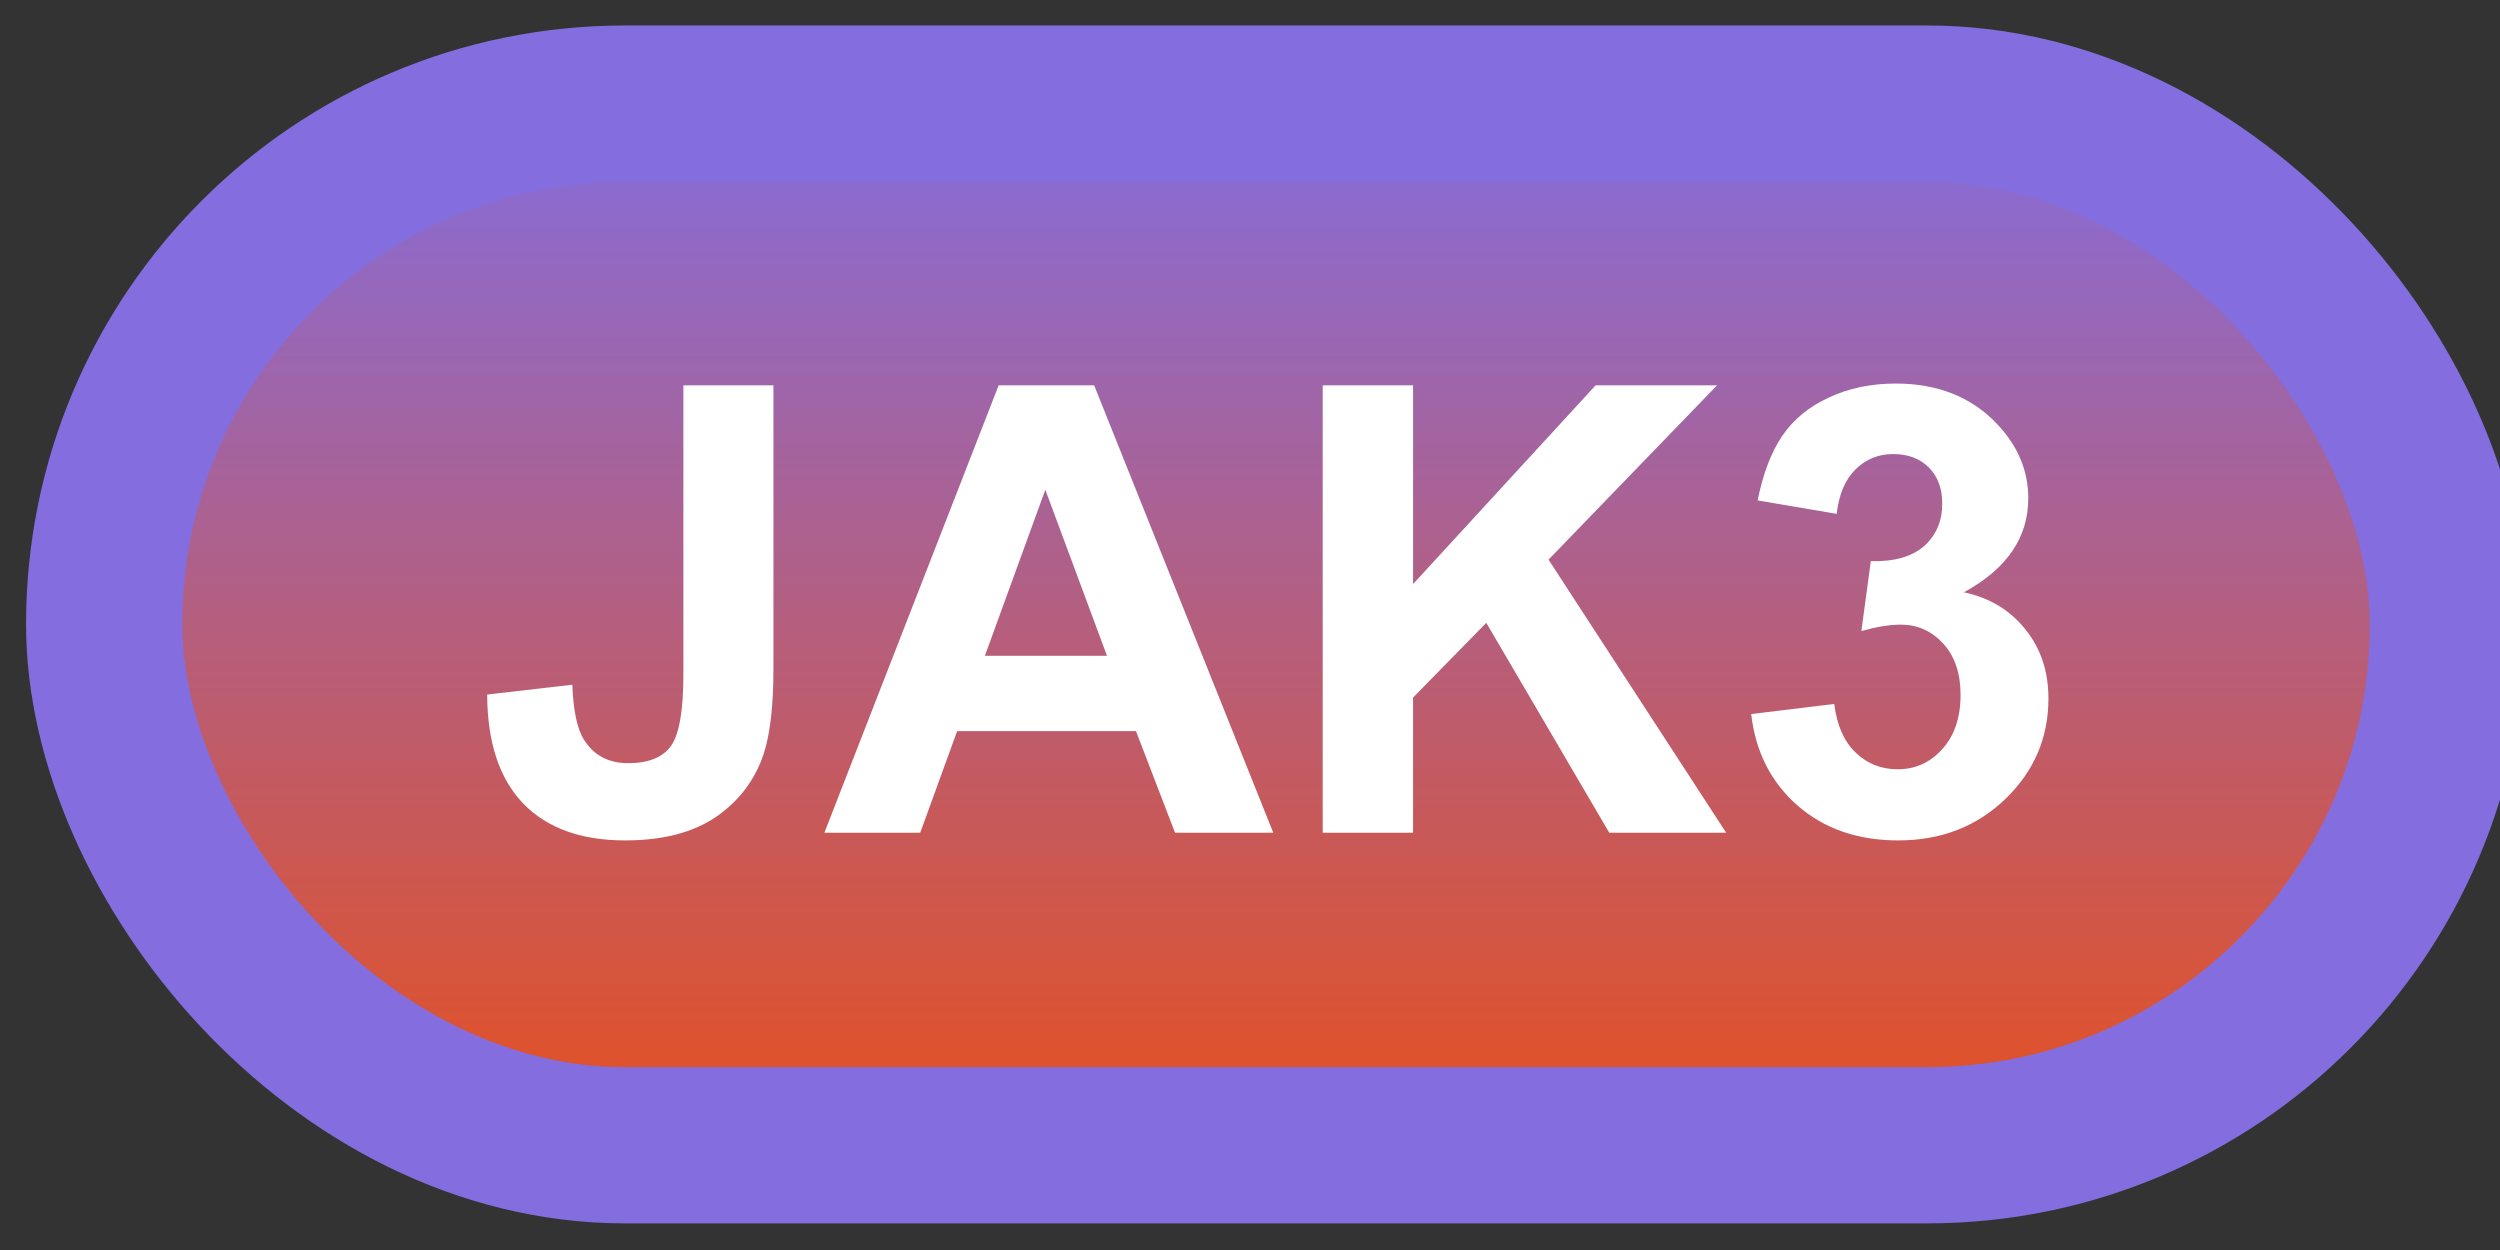 <svg width="48" height="24" viewBox="0 0 48 24" fill="none" xmlns="http://www.w3.org/2000/svg">
<rect x="0" y="0" width="48" height="24" fill="#333333" stroke="none"/>
<rect x="2" y="1.989" width="45" height="20" rx="10" fill="url(#paint0_linear_50_1823)"/>
<rect x="2" y="1.989" width="45" height="20" rx="10" stroke="#846DDE" stroke-width="3" stroke-linejoin="round"/>
<path d="M13.121 7.399H14.85V12.837C14.85 13.548 14.787 14.095 14.662 14.477C14.494 14.977 14.19 15.38 13.748 15.684C13.307 15.985 12.725 16.136 12.002 16.136C11.154 16.136 10.502 15.899 10.045 15.427C9.588 14.95 9.357 14.253 9.354 13.335L10.988 13.147C11.008 13.639 11.08 13.987 11.205 14.19C11.393 14.499 11.678 14.653 12.06 14.653C12.447 14.653 12.721 14.544 12.881 14.325C13.041 14.102 13.121 13.643 13.121 12.948V7.399ZM24.447 15.989H22.561L21.811 14.038H18.377L17.668 15.989H15.828L19.174 7.399H21.008L24.447 15.989ZM21.254 12.591L20.07 9.403L18.91 12.591H21.254ZM25.396 15.989V7.399H27.131V11.214L30.635 7.399H32.967L29.732 10.745L33.143 15.989H30.898L28.537 11.958L27.131 13.393V15.989H25.396ZM33.623 13.71L35.217 13.516C35.268 13.923 35.404 14.233 35.627 14.448C35.85 14.663 36.119 14.77 36.435 14.77C36.775 14.77 37.06 14.641 37.291 14.383C37.525 14.126 37.643 13.778 37.643 13.341C37.643 12.927 37.531 12.598 37.309 12.356C37.086 12.114 36.815 11.993 36.494 11.993C36.283 11.993 36.031 12.034 35.738 12.116L35.92 10.774C36.365 10.786 36.705 10.69 36.94 10.487C37.174 10.28 37.291 10.007 37.291 9.667C37.291 9.378 37.205 9.147 37.033 8.975C36.861 8.803 36.633 8.718 36.348 8.718C36.066 8.718 35.826 8.815 35.627 9.011C35.428 9.206 35.307 9.491 35.264 9.866L33.746 9.608C33.852 9.089 34.01 8.675 34.221 8.366C34.435 8.053 34.732 7.809 35.111 7.634C35.494 7.454 35.922 7.364 36.395 7.364C37.203 7.364 37.852 7.622 38.34 8.137C38.742 8.559 38.943 9.036 38.943 9.567C38.943 10.321 38.531 10.923 37.707 11.372C38.199 11.477 38.592 11.714 38.885 12.081C39.182 12.448 39.33 12.891 39.33 13.411C39.33 14.165 39.055 14.807 38.504 15.339C37.953 15.87 37.268 16.136 36.447 16.136C35.67 16.136 35.025 15.913 34.514 15.467C34.002 15.018 33.705 14.432 33.623 13.71Z" fill="white"/>
<defs>
<linearGradient id="paint0_linear_50_1823" x1="24.5" y1="21.989" x2="24.5" y2="1.989" gradientUnits="userSpaceOnUse">
<stop stop-color="#E6501E"/>
<stop offset="1" stop-color="#846DDE"/>
</linearGradient>
</defs>
</svg>
